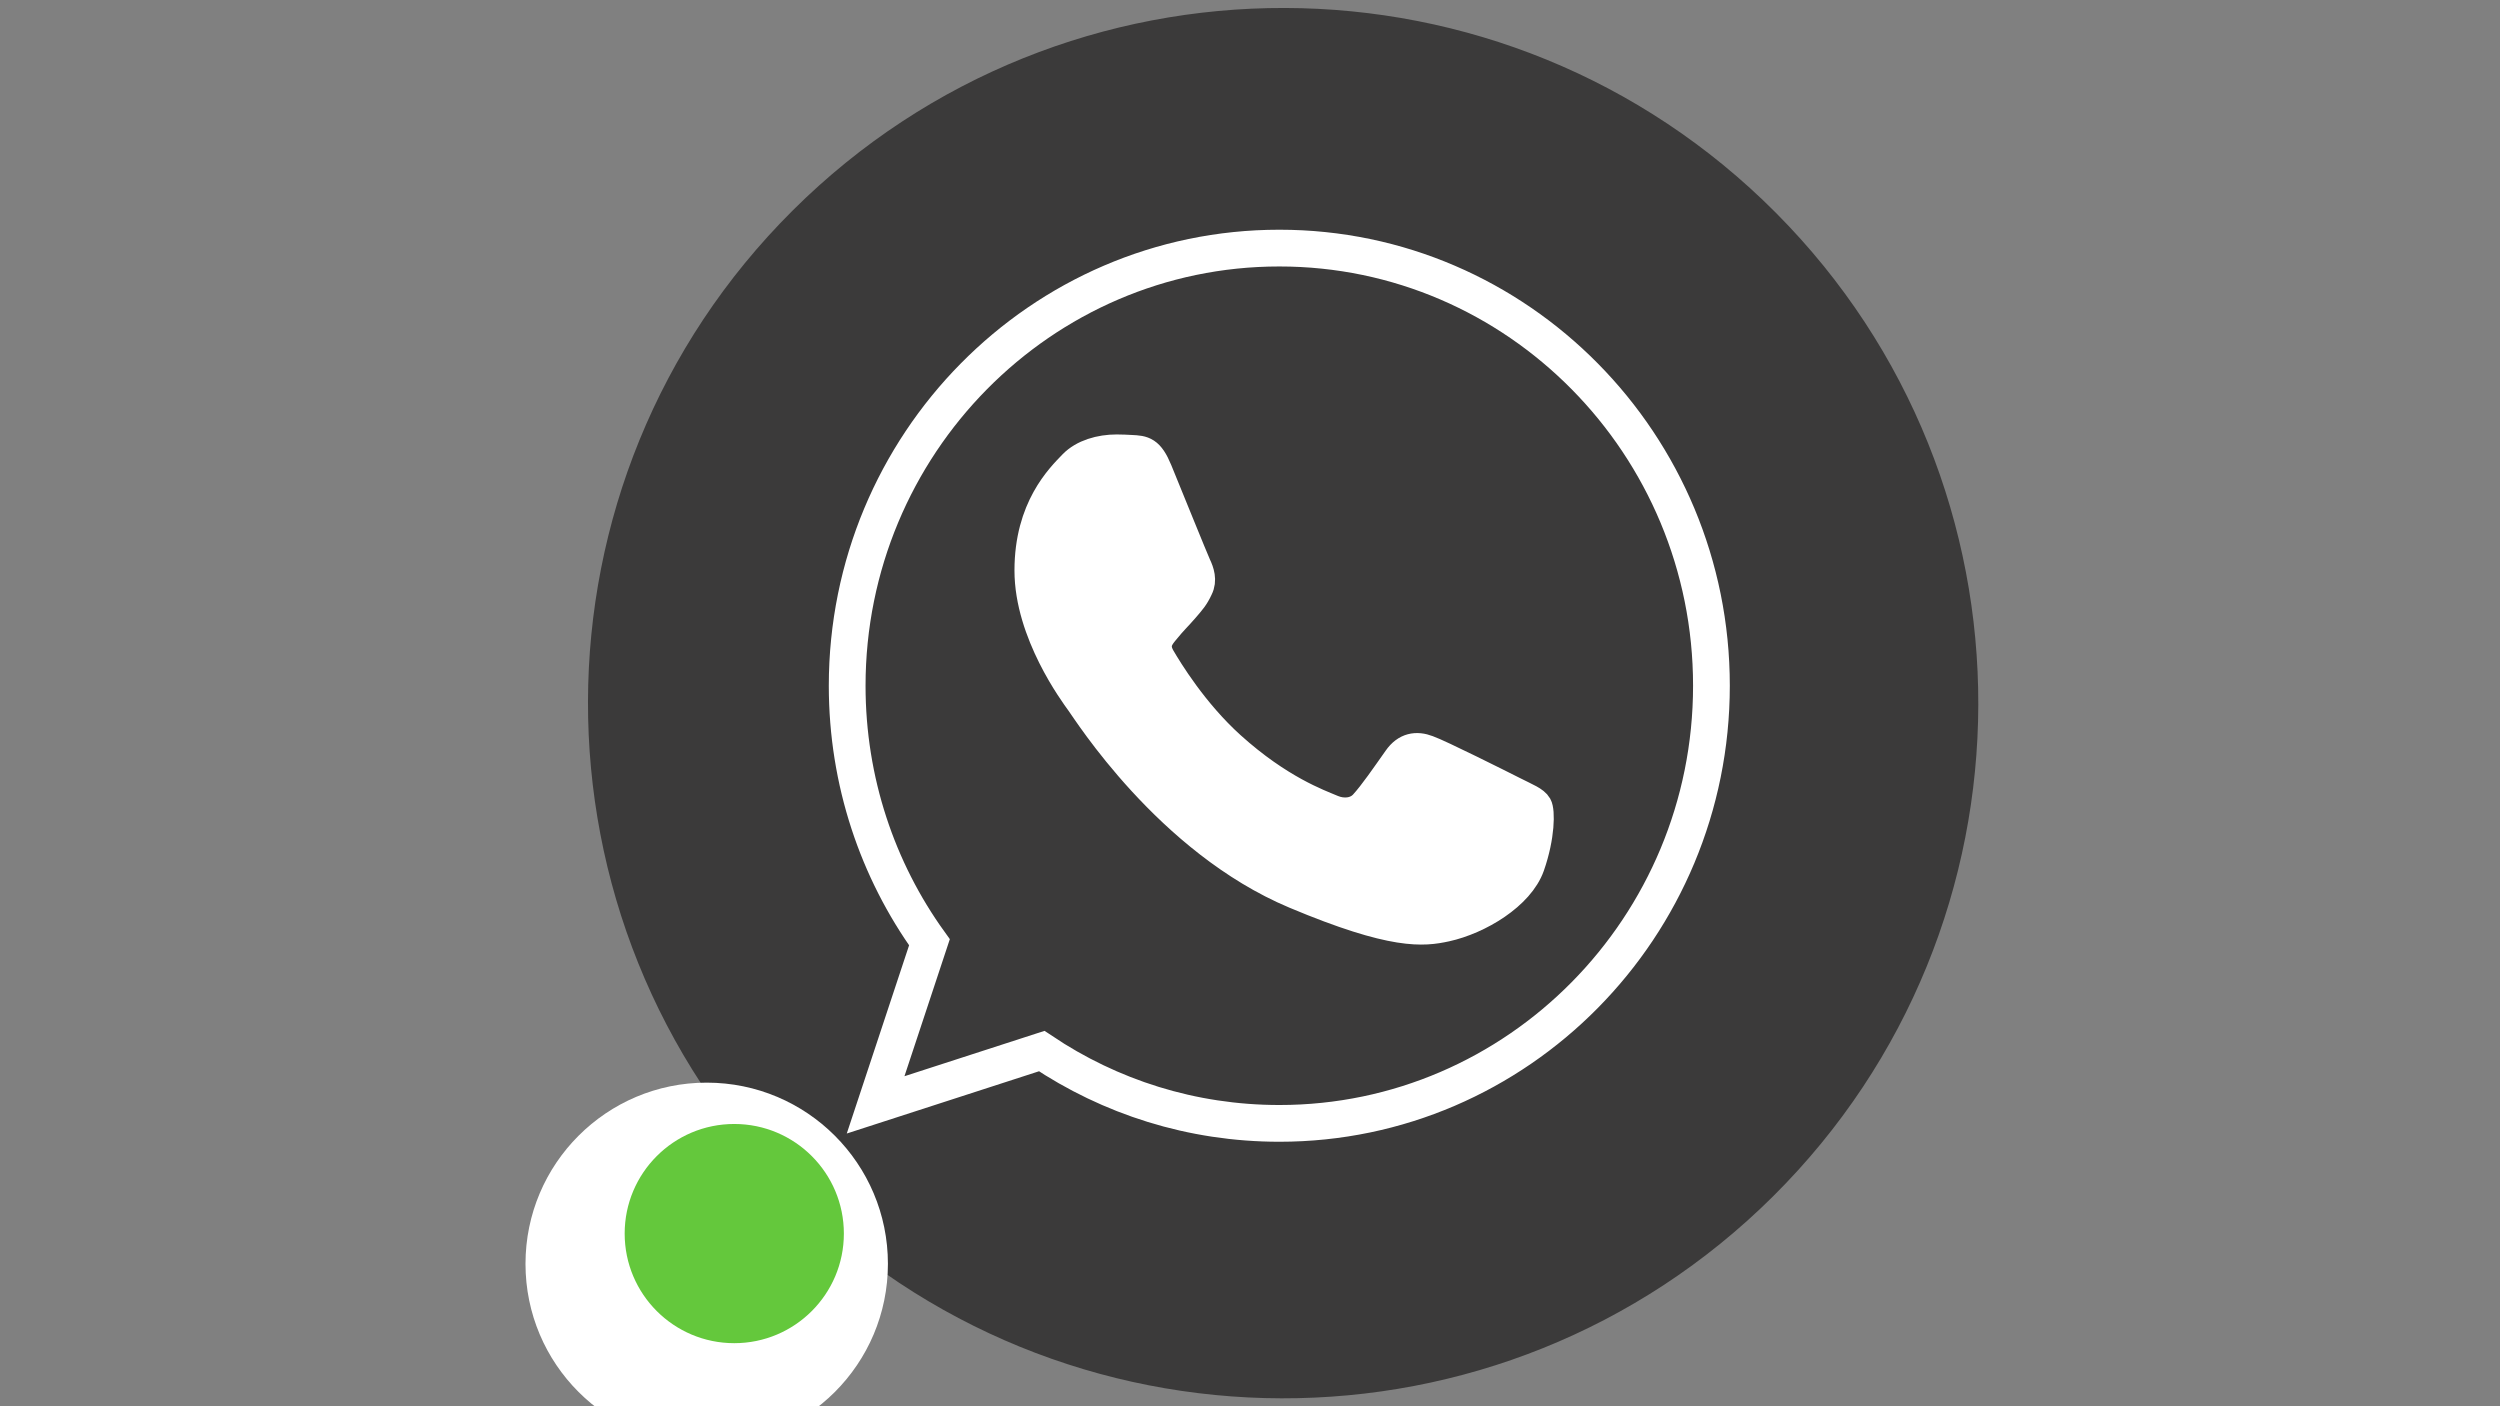 <?xml version="1.0" encoding="utf-8"?>
<!-- Generator: Adobe Illustrator 19.0.0, SVG Export Plug-In . SVG Version: 6.00 Build 0)  -->
<svg version="1.1" id="Layer_1" xmlns="http://www.w3.org/2000/svg" xmlns:xlink="http://www.w3.org/1999/xlink" x="0px" y="0px"
	 viewBox="2415 -1134.4 5442.5 3061.4" style="enable-background:new 2415 -1134.4 5442.5 3061.4;" xml:space="preserve">
<rect x="2415" y="-1134.4" width="5442.5" height="3061.4" fill="#808080" stroke="none"/>
<style type="text/css">
	.st0{fill:#3B3A3A;}
	.st1{fill:#FFFFFF;}
	.st2{fill:#64C83C;}
	.st3{fill:none;stroke:#FFFFFF;stroke-width:80;stroke-miterlimit:10;}
	.st4{fill:none;stroke:#FFFFFF;stroke-width:60;stroke-miterlimit:10;}
</style>
<path class="st0" d="M4141-676.5c592.5-589.5,1550.7-587.1,2140.2,5.5c589.5,592.5,587.1,1550.7-5.4,2140.2
	c-592.5,589.5-1550.7,587.1-2140.2-5.4C3546.1,871.2,3548.5-87,4141-676.5z"/>
<ellipse class="st1" cx="3953.5" cy="1617" rx="394.5" ry="394.5"/>
<ellipse class="st2" cx="4013.5" cy="1551.1" rx="238.6" ry="238.6"/>
<g>
	<path class="st3" d="M5200.3-594.3h-0.5c-518.7,0-940.5,427.3-940.5,952.8c0,208.4,66.3,401.6,179.1,558.4l-117.2,354l361.6-117.1
		c148.8,99.8,326.2,157.4,517.5,157.4c518.7,0,940.5-427.4,940.5-952.8C6140.9-166.9,5719-594.3,5200.3-594.3z"/>
	<g id="XMLID_1_">
		<g>
			<path class="st1" d="M5763.9,618.9c6.6,11.8,6.6,67.2-16.1,132.2C5725,816,5635,869.9,5563.1,885.6
				c-49.2,10.6-113.4,19.1-329.5-71.7c-276.5-116-454.5-400.5-468.4-419c-13.3-18.5-111.7-150.7-111.7-287.4
				c0-136.7,68.6-203.3,96.2-231.9c22.7-23.5,60.2-34.2,96.2-34.2c11.6,0,22.1,0.6,31.5,1.1c27.6,1.2,41.5,2.9,59.7,47
				c22.7,55.4,78,192.1,84.5,206.2c6.7,14.1,13.4,33.1,4,51.6c-8.8,19.1-16.6,27.5-30.5,43.7c-13.9,16.2-27,28.6-40.9,46
				c-12.7,15.1-27,31.3-11,59.3c16,27.4,71.3,118.7,152.6,192.1c105,94.7,190.1,124.9,220.6,137.8c22.7,9.5,49.7,7.3,66.3-10.6
				c21-23,47-61.1,73.5-98.6c18.8-26.9,42.6-30.2,67.5-20.7c25.4,8.9,159.8,76.2,187.4,90.2C5738.9,600.5,5757.1,607.2,5763.9,618.9
				z"/>
		</g>
		<g>
			<path class="st4" d="M5747.7,751.1C5725,816,5635,869.9,5563.1,885.6c-49.2,10.6-113.4,19.1-329.5-71.7
				c-276.5-116-454.5-400.5-468.4-419c-13.3-18.5-111.7-150.7-111.7-287.4c0-136.7,68.6-203.3,96.2-231.9
				c22.7-23.5,60.2-34.2,96.2-34.2c11.6,0,22.1,0.6,31.5,1.1c27.6,1.2,41.5,2.9,59.7,47c22.7,55.4,78,192.1,84.5,206.2
				c6.7,14.1,13.4,33.1,4,51.6c-8.8,19.1-16.6,27.5-30.5,43.7c-13.9,16.2-27,28.6-40.9,46c-12.7,15.1-27,31.3-11,59.3
				c16,27.4,71.3,118.7,152.6,192.1c105,94.7,190.1,124.9,220.6,137.8c22.7,9.5,49.7,7.3,66.3-10.6c21-23,47-61.1,73.5-98.6
				c18.8-26.9,42.6-30.2,67.5-20.7c25.4,8.9,159.8,76.2,187.4,90.2c27.6,14.1,45.9,20.7,52.6,32.5
				C5770.4,630.7,5770.4,686.1,5747.7,751.1z"/>
		</g>
	</g>
</g>
</svg>
